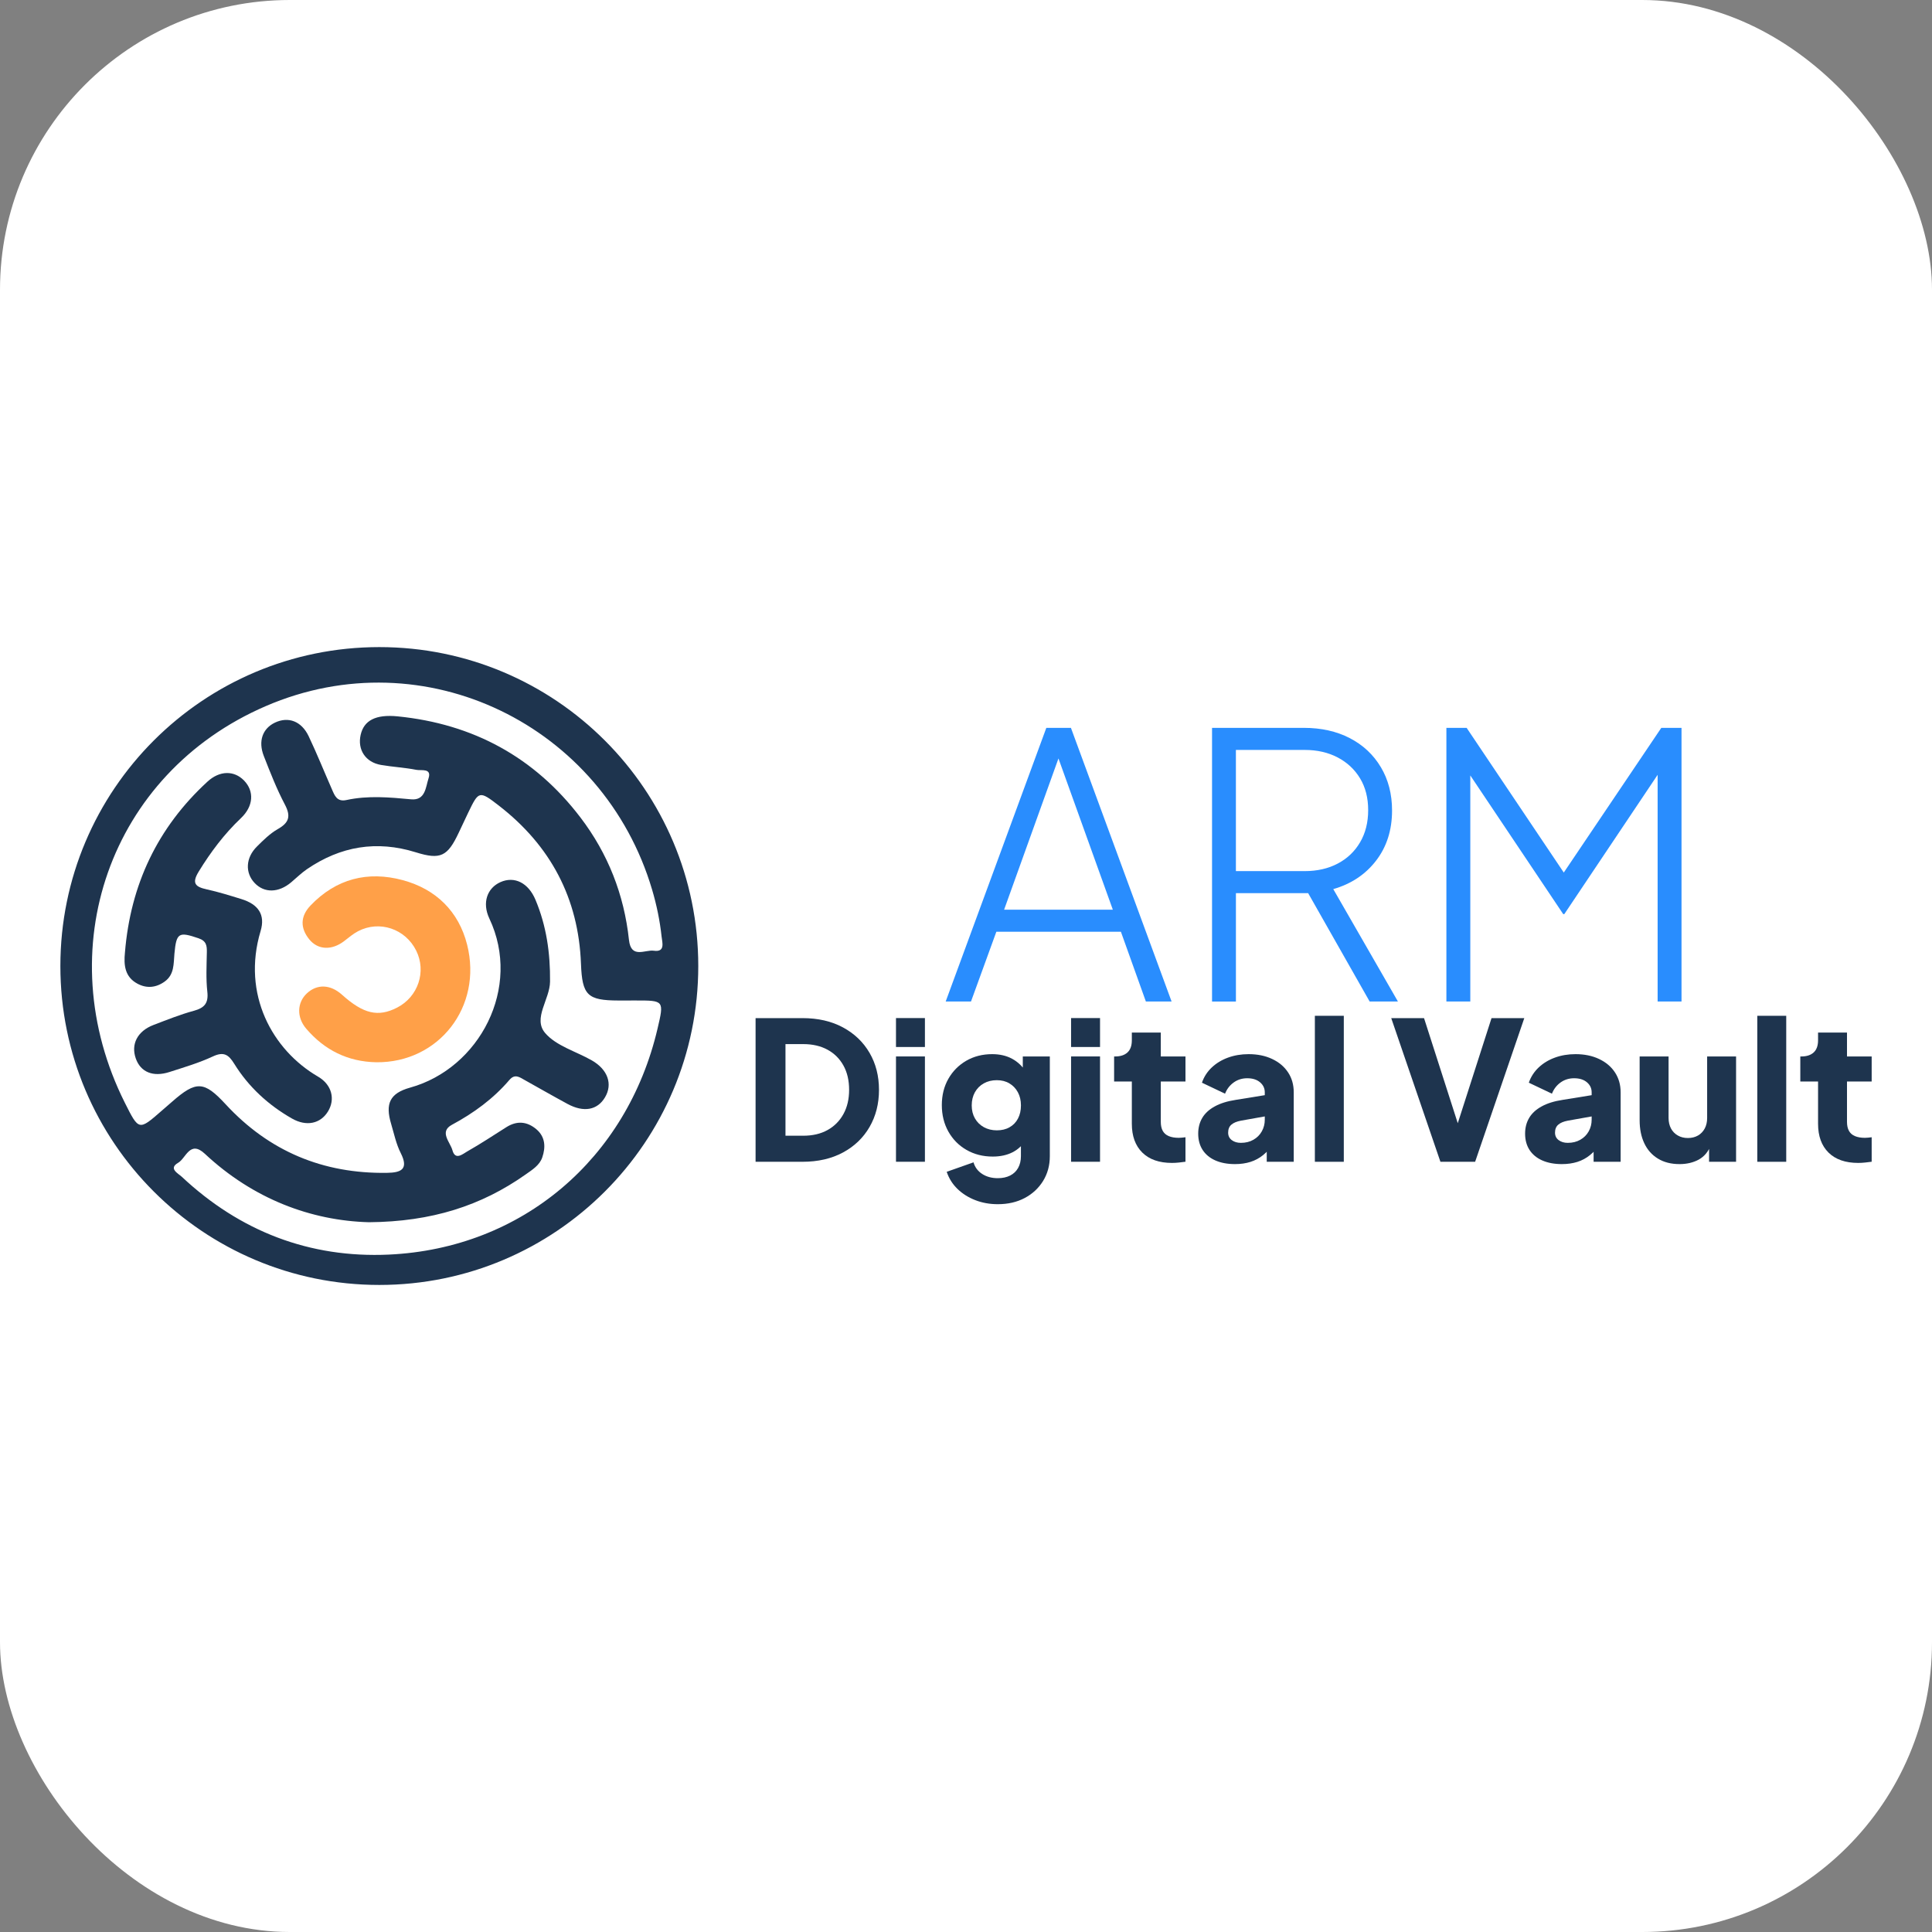 <svg width="80" height="80" viewBox="0 0 80 80" fill="none" xmlns="http://www.w3.org/2000/svg">
<rect x="0" y="0" width="80" height="80" fill="#808080" stroke="none"/>
<rect width="80" height="80" rx="12" fill="white"/>
<g clip-path="url(#clip0_4691_18195)">
<path d="M28.914 40.001C28.914 32.707 23.001 26.795 15.707 26.795C8.413 26.795 2.5 32.707 2.5 40.001C2.5 47.294 8.413 53.207 15.707 53.207C23.001 53.207 28.914 47.294 28.914 40.001ZM7.528 48.728C7.379 48.589 6.962 48.387 7.376 48.149C7.703 47.962 7.861 47.196 8.483 47.776C10.485 49.648 12.883 50.545 15.278 50.61C17.87 50.588 19.927 49.932 21.774 48.626C22.046 48.434 22.343 48.249 22.454 47.927C22.597 47.508 22.587 47.079 22.209 46.759C21.823 46.434 21.405 46.398 20.969 46.673C20.431 47.013 19.901 47.364 19.348 47.678C19.161 47.784 18.852 48.064 18.734 47.628C18.641 47.291 18.177 46.865 18.711 46.576C19.618 46.088 20.428 45.496 21.095 44.716C21.317 44.457 21.508 44.599 21.713 44.715C22.311 45.049 22.904 45.389 23.505 45.714C24.173 46.074 24.739 45.967 25.052 45.438C25.378 44.891 25.169 44.289 24.507 43.909C23.852 43.534 23.028 43.31 22.571 42.772C22.057 42.166 22.768 41.385 22.776 40.646C22.788 39.468 22.628 38.343 22.174 37.261C21.878 36.553 21.301 36.269 20.722 36.527C20.178 36.77 19.952 37.374 20.263 38.034C21.616 40.895 19.858 44.237 16.982 45.036C16.135 45.272 15.947 45.704 16.196 46.538C16.317 46.946 16.404 47.373 16.594 47.747C16.936 48.424 16.6 48.556 16.027 48.565C13.378 48.606 11.142 47.674 9.341 45.723C8.451 44.76 8.125 44.741 7.122 45.623C6.98 45.748 6.837 45.871 6.695 45.994C5.75 46.82 5.75 46.82 5.172 45.668C1.999 39.342 4.524 32.036 11.004 29.239C17.593 26.394 24.991 30.038 27.003 36.842C27.191 37.477 27.324 38.123 27.395 38.779C27.423 39.031 27.555 39.435 27.073 39.367C26.71 39.316 26.13 39.714 26.044 38.919C25.843 37.048 25.177 35.348 24.036 33.851C22.13 31.35 19.587 29.975 16.467 29.663C15.554 29.572 15.067 29.833 14.933 30.432C14.796 31.043 15.135 31.563 15.773 31.674C16.26 31.758 16.758 31.782 17.243 31.878C17.443 31.918 17.889 31.794 17.743 32.235C17.626 32.59 17.618 33.154 17.023 33.098C16.128 33.014 15.235 32.934 14.348 33.127C13.953 33.213 13.858 32.945 13.745 32.685C13.422 31.951 13.123 31.205 12.78 30.483C12.482 29.859 11.939 29.661 11.387 29.921C10.874 30.164 10.681 30.687 10.924 31.306C11.19 31.986 11.457 32.672 11.797 33.316C12.052 33.801 11.969 34.066 11.504 34.33C11.182 34.513 10.905 34.788 10.639 35.053C10.17 35.516 10.143 36.139 10.543 36.562C10.944 36.987 11.538 36.974 12.06 36.532C12.275 36.349 12.48 36.149 12.711 35.99C14.101 35.041 15.596 34.787 17.221 35.293C18.244 35.612 18.533 35.46 18.994 34.483C19.125 34.206 19.254 33.928 19.387 33.651C19.822 32.75 19.841 32.727 20.655 33.357C22.794 35.013 23.955 37.19 24.057 39.909C24.106 41.212 24.324 41.426 25.609 41.429C25.845 41.429 26.081 41.429 26.317 41.428C27.501 41.427 27.501 41.427 27.226 42.599C25.963 47.982 21.62 51.695 16.102 51.95C12.821 52.101 9.937 50.986 7.528 48.728Z" fill="#1E344E"/>
<path d="M10.79 38.554C10.994 37.877 10.698 37.444 9.993 37.228C9.521 37.082 9.047 36.934 8.565 36.828C8.088 36.723 7.928 36.579 8.23 36.087C8.727 35.277 9.287 34.532 9.977 33.877C10.5 33.382 10.534 32.76 10.104 32.319C9.693 31.896 9.095 31.903 8.593 32.364C6.517 34.27 5.403 36.642 5.174 39.438C5.119 39.964 5.17 40.452 5.689 40.731C6.074 40.939 6.466 40.9 6.822 40.642C7.222 40.353 7.185 39.908 7.223 39.487C7.303 38.618 7.405 38.574 8.218 38.851C8.55 38.963 8.57 39.161 8.565 39.44C8.555 39.981 8.525 40.528 8.585 41.064C8.638 41.54 8.466 41.735 8.025 41.855C7.459 42.009 6.909 42.231 6.36 42.44C5.692 42.694 5.413 43.236 5.623 43.83C5.821 44.393 6.335 44.61 7.019 44.389C7.624 44.194 8.24 44.013 8.814 43.745C9.266 43.534 9.465 43.669 9.701 44.051C10.295 45.01 11.111 45.757 12.088 46.315C12.69 46.659 13.269 46.529 13.579 46.026C13.888 45.525 13.751 44.921 13.168 44.58C11.279 43.479 10.005 41.177 10.79 38.554Z" fill="#1E344E"/>
<path d="M12.858 37.495C12.431 37.942 12.428 38.429 12.805 38.895C13.168 39.346 13.749 39.355 14.253 38.967C14.439 38.824 14.621 38.667 14.826 38.56C15.714 38.096 16.787 38.461 17.234 39.363C17.664 40.23 17.314 41.275 16.445 41.722C15.658 42.127 15.048 41.985 14.162 41.19C13.682 40.759 13.132 40.737 12.707 41.133C12.298 41.515 12.277 42.124 12.679 42.595C13.44 43.484 14.403 43.964 15.582 43.986C18.164 44.014 19.99 41.691 19.343 39.119C18.995 37.738 18.05 36.815 16.677 36.445C15.226 36.054 13.919 36.385 12.858 37.495Z" fill="#FFA048"/>
<path d="M39.159 41.47L43.326 30.139H44.345L48.513 41.47H47.448L46.414 38.581H41.257L40.207 41.47H39.159ZM41.578 37.668H46.08L43.646 30.898H44.011L41.578 37.668Z" fill="#298DFE"/>
<path d="M50.188 41.47V30.139H53.991C54.711 30.139 55.345 30.281 55.893 30.565C56.441 30.849 56.87 31.25 57.178 31.767C57.487 32.283 57.642 32.883 57.642 33.561C57.642 34.372 57.421 35.065 56.98 35.638C56.539 36.211 55.948 36.603 55.208 36.816L57.885 41.47H56.714L53.9 36.512L54.722 36.984H51.177V41.471H50.188V41.47ZM51.176 36.071H54.021C54.538 36.071 54.995 35.968 55.39 35.76C55.786 35.552 56.095 35.258 56.318 34.878C56.541 34.498 56.653 34.054 56.653 33.546C56.653 33.039 56.541 32.601 56.318 32.231C56.095 31.861 55.786 31.572 55.39 31.364C54.994 31.156 54.538 31.053 54.021 31.053H51.176V36.071Z" fill="#298DFE"/>
<path d="M59.892 41.47V30.139H60.73L64.958 36.436H64.547L68.791 30.139H69.628V41.47H68.639V31.583L68.882 31.721L64.775 37.851H64.729L60.622 31.721L60.882 31.583V41.47H59.892Z" fill="#298DFE"/>
<path d="M31.287 48.107V42.158H33.227C33.871 42.158 34.43 42.286 34.904 42.542C35.377 42.797 35.745 43.148 36.006 43.596C36.266 44.043 36.397 44.553 36.397 45.129C36.397 45.704 36.266 46.216 36.006 46.666C35.746 47.115 35.378 47.468 34.904 47.723C34.429 47.978 33.871 48.107 33.227 48.107H31.287ZM32.525 47.028H33.26C33.648 47.028 33.983 46.95 34.266 46.793C34.549 46.636 34.768 46.415 34.925 46.13C35.082 45.845 35.16 45.511 35.16 45.127C35.16 44.739 35.082 44.404 34.925 44.121C34.768 43.838 34.549 43.62 34.266 43.466C33.983 43.312 33.648 43.234 33.26 43.234H32.525V47.028Z" fill="#1E344E"/>
<path d="M37.101 43.354V42.156H38.299V43.354H37.101ZM37.101 48.106V43.745H38.299V48.106H37.101Z" fill="#1E344E"/>
<path d="M41.317 49.863C40.982 49.863 40.671 49.807 40.383 49.695C40.095 49.583 39.849 49.427 39.644 49.228C39.439 49.028 39.292 48.793 39.201 48.522L40.311 48.13C40.369 48.332 40.489 48.493 40.669 48.61C40.85 48.727 41.066 48.786 41.316 48.786C41.513 48.786 41.683 48.749 41.827 48.677C41.97 48.605 42.081 48.5 42.158 48.362C42.235 48.224 42.274 48.062 42.274 47.875V46.877L42.505 47.165C42.356 47.41 42.164 47.592 41.93 47.712C41.696 47.831 41.422 47.891 41.108 47.891C40.703 47.891 40.341 47.799 40.022 47.616C39.703 47.433 39.453 47.18 39.271 46.858C39.09 46.535 38.999 46.17 38.999 45.759C38.999 45.349 39.09 44.986 39.271 44.669C39.451 44.353 39.699 44.104 40.013 43.922C40.327 43.741 40.684 43.65 41.083 43.65C41.397 43.65 41.671 43.713 41.905 43.839C42.139 43.963 42.339 44.154 42.504 44.409L42.352 44.697V43.746H43.471V47.875C43.471 48.259 43.377 48.6 43.192 48.901C43.005 49.202 42.751 49.438 42.429 49.608C42.108 49.778 41.737 49.863 41.317 49.863ZM41.277 46.805C41.479 46.805 41.655 46.763 41.804 46.677C41.954 46.592 42.07 46.473 42.152 46.317C42.234 46.163 42.275 45.982 42.275 45.774C42.275 45.566 42.233 45.384 42.147 45.227C42.062 45.07 41.945 44.948 41.795 44.86C41.646 44.771 41.473 44.728 41.276 44.728C41.074 44.728 40.894 44.771 40.737 44.86C40.58 44.947 40.458 45.07 40.369 45.227C40.282 45.384 40.237 45.566 40.237 45.774C40.237 45.976 40.281 46.155 40.369 46.309C40.458 46.464 40.58 46.585 40.737 46.673C40.895 46.76 41.074 46.805 41.277 46.805Z" fill="#1E344E"/>
<path d="M44.351 43.354V42.156H45.55V43.354H44.351ZM44.351 48.106V43.745H45.55V48.106H44.351Z" fill="#1E344E"/>
<path d="M48.528 48.154C48.001 48.154 47.592 48.012 47.302 47.727C47.012 47.441 46.867 47.044 46.867 46.532V44.783H46.133V43.746H46.172C46.395 43.746 46.567 43.69 46.688 43.578C46.808 43.466 46.867 43.299 46.867 43.075V42.756H48.066V43.746H49.088V44.783H48.066V46.453C48.066 46.602 48.092 46.725 48.145 46.824C48.199 46.922 48.281 46.995 48.393 47.043C48.505 47.09 48.644 47.115 48.808 47.115C48.846 47.115 48.888 47.113 48.936 47.108C48.985 47.103 49.035 47.096 49.088 47.091V48.105C49.009 48.117 48.918 48.126 48.817 48.138C48.715 48.149 48.619 48.154 48.528 48.154Z" fill="#1E344E"/>
<path d="M51.14 48.203C50.826 48.203 50.554 48.152 50.325 48.051C50.096 47.95 49.92 47.804 49.798 47.616C49.676 47.427 49.615 47.203 49.615 46.941C49.615 46.696 49.671 46.479 49.783 46.29C49.895 46.1 50.067 45.942 50.299 45.815C50.531 45.687 50.82 45.597 51.166 45.544L52.5 45.328V46.206L51.382 46.405C51.211 46.438 51.081 46.491 50.99 46.569C50.899 46.646 50.855 46.757 50.855 46.9C50.855 47.033 50.906 47.136 51.007 47.211C51.107 47.286 51.233 47.323 51.382 47.323C51.578 47.323 51.751 47.281 51.901 47.195C52.05 47.11 52.166 46.995 52.248 46.848C52.331 46.701 52.372 46.54 52.372 46.364V45.231C52.372 45.066 52.307 44.927 52.176 44.816C52.045 44.704 51.868 44.648 51.645 44.648C51.432 44.648 51.244 44.707 51.083 44.824C50.921 44.941 50.802 45.095 50.727 45.287L49.77 44.832C49.854 44.587 49.99 44.378 50.177 44.201C50.364 44.025 50.587 43.889 50.848 43.794C51.109 43.698 51.394 43.65 51.703 43.65C52.07 43.65 52.395 43.716 52.677 43.85C52.96 43.983 53.179 44.167 53.336 44.405C53.493 44.642 53.571 44.917 53.571 45.232V48.107H52.453V47.404L52.724 47.357C52.596 47.549 52.455 47.707 52.301 47.831C52.146 47.956 51.973 48.05 51.781 48.111C51.587 48.172 51.374 48.203 51.14 48.203Z" fill="#1E344E"/>
<path d="M54.446 48.107V42.062H55.644V48.107H54.446Z" fill="#1E344E"/>
<path d="M59.645 48.107L57.608 42.158H58.966L60.499 46.933H60.227L61.761 42.158H63.118L61.082 48.107H59.645Z" fill="#1E344E"/>
<path d="M64.675 48.203C64.362 48.203 64.09 48.152 63.861 48.051C63.632 47.95 63.456 47.804 63.334 47.616C63.212 47.427 63.151 47.203 63.151 46.941C63.151 46.696 63.207 46.479 63.319 46.29C63.431 46.1 63.603 45.942 63.835 45.815C64.066 45.687 64.355 45.597 64.702 45.544L66.036 45.328V46.206L64.917 46.405C64.746 46.438 64.616 46.491 64.526 46.569C64.435 46.646 64.39 46.757 64.39 46.9C64.39 47.033 64.441 47.136 64.542 47.211C64.643 47.286 64.769 47.323 64.917 47.323C65.114 47.323 65.287 47.281 65.437 47.195C65.586 47.11 65.702 46.995 65.784 46.848C65.866 46.701 65.907 46.54 65.907 46.364V45.231C65.907 45.066 65.843 44.927 65.712 44.816C65.581 44.704 65.404 44.648 65.181 44.648C64.968 44.648 64.78 44.707 64.618 44.824C64.456 44.941 64.338 45.095 64.263 45.287L63.305 44.832C63.39 44.587 63.526 44.378 63.713 44.201C63.9 44.025 64.123 43.889 64.384 43.794C64.644 43.698 64.93 43.65 65.239 43.65C65.606 43.65 65.931 43.716 66.213 43.85C66.495 43.983 66.715 44.167 66.871 44.405C67.028 44.642 67.107 44.917 67.107 45.232V48.107H65.988V47.404L66.26 47.357C66.132 47.549 65.991 47.707 65.836 47.831C65.682 47.956 65.509 48.05 65.317 48.111C65.123 48.172 64.91 48.203 64.675 48.203Z" fill="#1E344E"/>
<path d="M69.547 48.203C69.196 48.203 68.897 48.127 68.649 47.974C68.401 47.823 68.214 47.611 68.086 47.339C67.958 47.068 67.894 46.752 67.894 46.389V43.746H69.092V46.293C69.092 46.459 69.126 46.603 69.192 46.728C69.258 46.852 69.353 46.95 69.476 47.019C69.598 47.089 69.736 47.123 69.891 47.123C70.05 47.123 70.19 47.088 70.311 47.019C70.43 46.95 70.523 46.852 70.59 46.728C70.656 46.603 70.689 46.458 70.689 46.293V43.746H71.887V48.107H70.769V47.245L70.832 47.437C70.731 47.697 70.567 47.89 70.342 48.016C70.115 48.139 69.85 48.203 69.547 48.203Z" fill="#1E344E"/>
<path d="M72.766 48.107V42.062H73.964V48.107H72.766Z" fill="#1E344E"/>
<path d="M76.942 48.154C76.415 48.154 76.007 48.012 75.716 47.727C75.426 47.441 75.282 47.044 75.282 46.532V44.783H74.547V43.746H74.587C74.81 43.746 74.981 43.69 75.102 43.578C75.222 43.466 75.282 43.299 75.282 43.075V42.756H76.48V43.746H77.502V44.783H76.48V46.453C76.48 46.602 76.506 46.725 76.56 46.824C76.613 46.922 76.695 46.995 76.808 47.043C76.92 47.09 77.058 47.115 77.222 47.115C77.26 47.115 77.302 47.113 77.351 47.108C77.399 47.103 77.449 47.096 77.502 47.091V48.105C77.423 48.117 77.332 48.126 77.231 48.138C77.128 48.149 77.032 48.154 76.942 48.154Z" fill="#1E344E"/>
</g>
<defs>
<clipPath id="clip0_4691_18195">
<rect width="75" height="26.412" fill="white" transform="translate(2.5 26.795)"/>
</clipPath>
</defs>
</svg>
